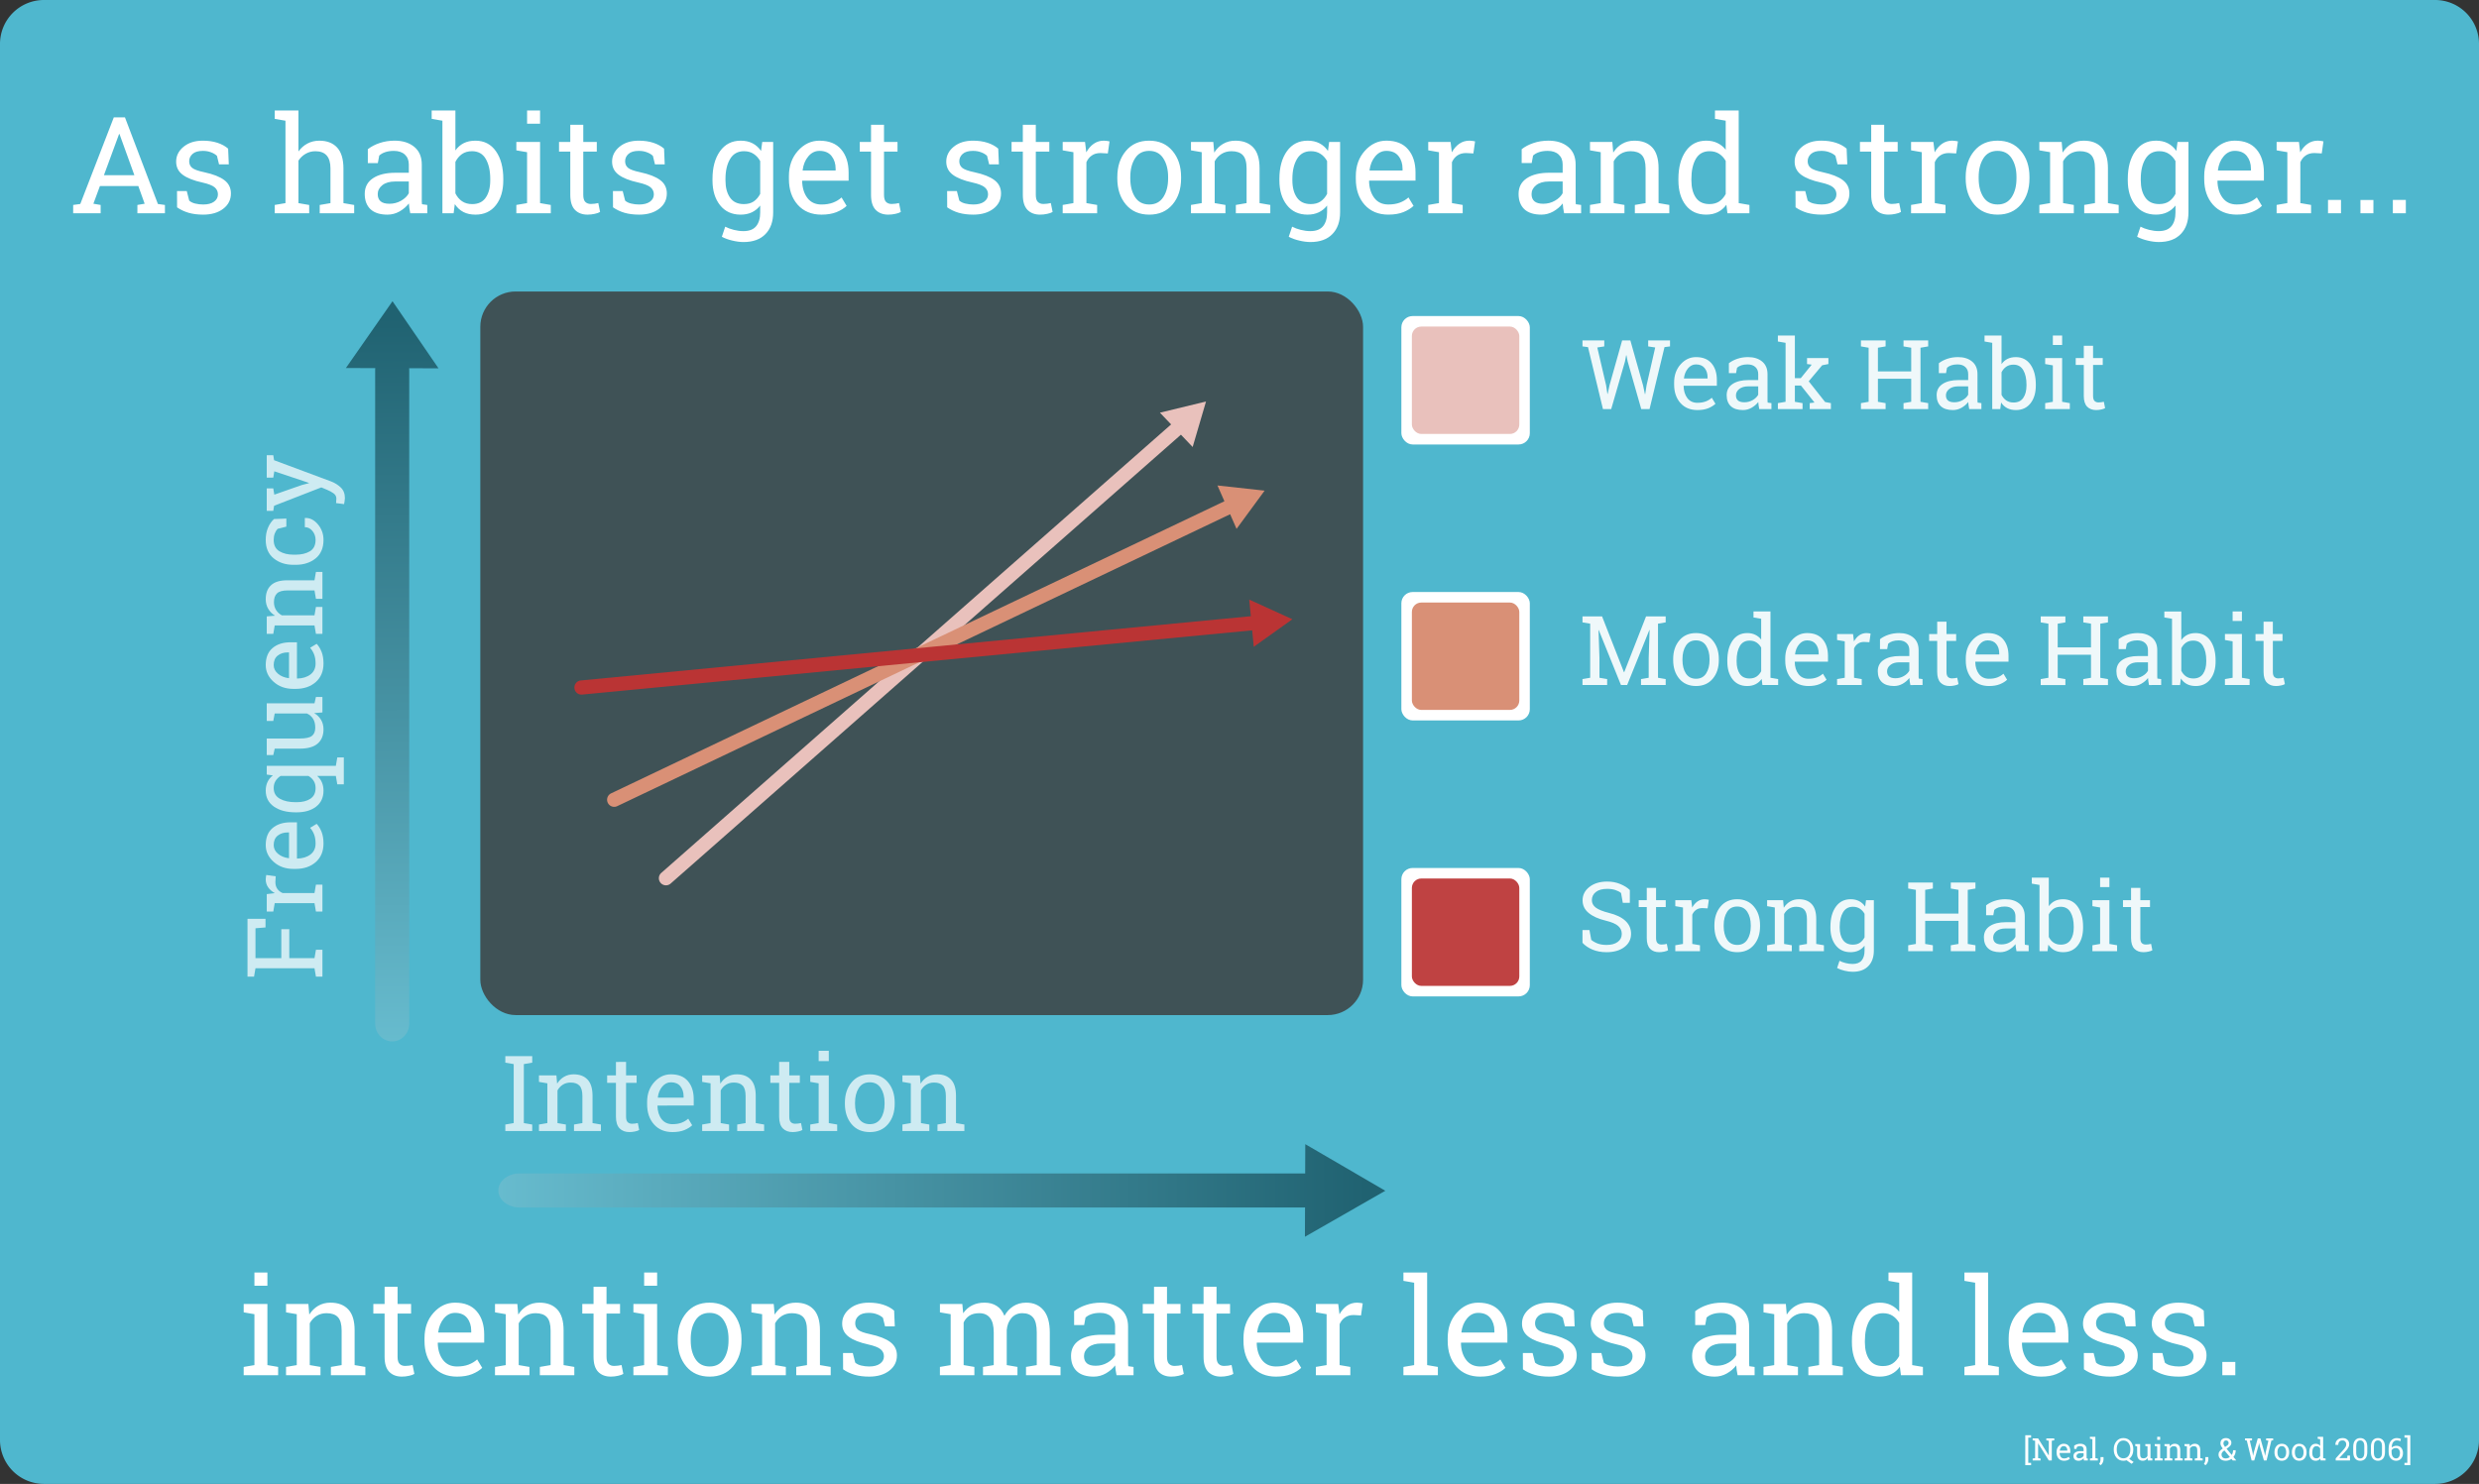 <svg xmlns="http://www.w3.org/2000/svg" xmlns:xlink="http://www.w3.org/1999/xlink" width="890.726" height="533.333" viewBox="0 0 235.671 141.111"><rect x="0" y="0" width="235.671" height="141.111" fill="#333333" stroke="none"/><defs><linearGradient gradientTransform="matrix(0 -1 -1 0 -1.756 153.421)" xlink:href="#a" id="b" x1="-2086.758" y1="369.716" x2="-2085.423" y2="-302.094" gradientUnits="userSpaceOnUse"/><linearGradient id="a"><stop offset="0" stop-color="#6dc3d6"/><stop offset="1" stop-color="#206271"/></linearGradient><linearGradient gradientTransform="matrix(-1 0 0 .835 -2479.24 1869.139)" xlink:href="#a" id="c" x1="-2086.758" y1="369.716" x2="-2085.423" y2="-302.094" gradientUnits="userSpaceOnUse"/></defs><path style="isolation:auto;mix-blend-mode:normal;solid-color:#000;solid-opacity:1" d="M4.185 0h227.301a4.176 4.176 0 014.185 4.185v132.741a4.176 4.176 0 01-4.185 4.185H4.185A4.176 4.176 0 010 136.926V4.185A4.176 4.176 0 014.185 0z" color="#000" overflow="visible" fill="#4fb7ce"/><g transform="translate(57.784 -170.775) scale(.122)"><rect rx="27.507" style="isolation:auto;mix-blend-mode:normal;solid-color:#000;solid-opacity:1" width="687.88" height="564.017" x="-99.362" y="1626.993" ry="27.507" color="#000" overflow="visible" fill="#3f5256"/><g color="#000"><path d="M466.137 1712.745l-35.915 8.718 8.724 9.147L41.66 2080.183a5.516 5.516 0 00-.498 7.803 5.518 5.518 0 007.804.5l397.62-349.866 9.144 9.586z" style="isolation:auto;mix-blend-mode:normal;solid-color:#000;solid-opacity:1" overflow="visible" fill="#e9c1bc"/><path d="M475.06 1778.196l5.406 12.295L2.585 2018.17a5.518 5.518 0 00-2.613 7.37 5.515 5.515 0 007.369 2.613L484.92 1800.62l5.014 11.407 21.864-29.797z" style="isolation:auto;mix-blend-mode:normal;solid-color:#000;solid-opacity:1" overflow="visible" fill="#d99076"/><path d="M-21.04 1930.183a5.517 5.517 0 00-4.975 6.033 5.515 5.515 0 006.03 4.975l522.09-50.07 1.24 12.825 30.08-21.47-33.634-15.316 1.252 12.95z" style="isolation:auto;mix-blend-mode:normal;solid-color:#000;solid-opacity:1" overflow="visible" fill="#ba3434"/></g><g transform="translate(-196.855 558.998) scale(1.095)" color="#000"><rect rx="8.019" ry="8.019" y="1385.713" x="744.482" height="91.419" width="91.419" style="isolation:auto;mix-blend-mode:normal;solid-color:#000;solid-opacity:1" overflow="visible" fill="#fff"/><rect rx="6.706" ry="6.706" y="1393.198" x="751.968" height="76.447" width="76.447" style="isolation:auto;mix-blend-mode:normal;solid-color:#000;solid-opacity:1" overflow="visible" fill="#bf4242"/></g><g style="line-height:.01%;-inkscape-font-specification:Symbol"><path d="M796.39 2103.507h-5.476l-1.36-7.645q-1.654-1.396-4.41-2.315-2.757-.919-6.395-.919-5.77 0-8.857 2.463-3.087 2.425-3.087 6.358 0 3.491 3.123 5.843 3.161 2.316 10.18 4.08 8.454 2.094 12.827 6.174 4.41 4.08 4.41 10.107 0 6.468-5.292 10.4-5.255 3.933-13.782 3.933-6.174 0-10.989-2.022-4.777-2.02-7.791-5.292v-9.96h5.44l1.396 7.682q2.095 1.727 4.998 2.83 2.903 1.102 6.946 1.102 5.476 0 8.637-2.315 3.197-2.316 3.197-6.285 0-3.675-2.756-6.137-2.757-2.5-9.74-4.19-8.489-2.021-13.267-5.954-4.777-3.932-4.777-9.886 0-6.285 5.329-10.438 5.329-4.19 13.855-4.19 5.623 0 10.217 1.949 4.63 1.91 7.424 4.667zm20.434-11.651v9.593h7.534v5.365h-7.534v24.146q0 2.793 1.139 3.933 1.176 1.139 3.087 1.139.956 0 2.132-.147 1.213-.184 2.021-.367l.992 4.961q-1.029.662-3.013 1.066-1.985.44-3.97.44-4.41 0-7.019-2.645-2.61-2.683-2.61-8.38v-24.146H803.3v-5.365h6.285v-9.593zm14.994 14.26v-4.667h12.46l.698 5.77q1.69-3.05 4.152-4.778 2.5-1.727 5.697-1.727.845 0 1.727.147.92.11 1.397.257l-.956 6.725-4.116-.22q-2.866 0-4.814 1.36-1.948 1.323-3.014 3.748v22.823l5.99 1.03v4.63h-19.22v-4.63l5.99-1.03v-28.409zm30.468 14.848q0-8.82 4.777-14.517 4.778-5.733 12.974-5.733 8.232 0 13.01 5.696 4.814 5.697 4.814 14.554v.808q0 8.894-4.777 14.554-4.778 5.66-12.974 5.66-8.269 0-13.047-5.66-4.777-5.696-4.777-14.554zm7.24.808q0 6.322 2.646 10.438 2.683 4.116 7.938 4.116 5.145 0 7.828-4.116 2.683-4.116 2.683-10.438v-.808q0-6.248-2.683-10.4-2.683-4.154-7.901-4.154-5.22 0-7.865 4.153-2.646 4.153-2.646 10.4zm33.848 14.811l5.99-1.029v-28.409l-5.99-1.029v-4.667h12.459l.514 5.917q1.985-3.161 4.962-4.888 3.014-1.764 6.836-1.764 6.431 0 9.96 3.785 3.528 3.749 3.528 11.614v19.441l5.99 1.03v4.63h-19.221v-4.63l5.99-1.03v-19.294q0-5.256-2.094-7.461-2.058-2.205-6.322-2.205-3.124 0-5.55 1.507-2.388 1.507-3.821 4.116v23.337l5.99 1.03v4.63h-19.221zm49.321-14.517q0-9.592 4.19-15.472 4.19-5.88 11.576-5.88 3.749 0 6.579 1.47 2.83 1.47 4.74 4.263l.662-4.998h6.101v39.25q0 7.718-4.3 12.129-4.3 4.447-12.238 4.447-2.867 0-6.211-.809-3.345-.772-5.88-2.132l1.874-5.623q2.021 1.066 4.778 1.764 2.756.699 5.365.699 4.852 0 7.093-2.72 2.28-2.72 2.28-7.754v-3.786q-1.949 2.5-4.668 3.786-2.72 1.286-6.248 1.286-7.314 0-11.503-5.292-4.19-5.293-4.19-13.856zm7.24.772q0 5.99 2.536 9.63 2.536 3.638 7.718 3.638 3.27 0 5.476-1.47 2.205-1.507 3.638-4.227v-18.302q-1.396-2.536-3.638-4.006-2.242-1.507-5.403-1.507-5.182 0-7.754 4.337-2.573 4.336-2.573 11.135zm53.363-30.467v-4.667h19.222v4.667l-5.99 1.029v18.486h25.946V2093.4l-5.99-1.029v-4.667h19.22v4.667l-5.99 1.029v42.154l5.99 1.03v4.63h-19.22v-4.63l5.99-1.03v-17.971h-25.947v17.971l5.99 1.03v4.63h-19.22v-4.63l5.99-1.03V2093.4zm84.382 48.843q-.33-1.617-.514-2.903-.184-1.287-.257-2.573-2.095 2.683-5.256 4.484-3.124 1.764-6.689 1.764-6.21 0-9.445-3.014-3.234-3.05-3.234-8.563 0-5.66 4.557-8.71 4.594-3.087 12.57-3.087h7.46v-4.631q0-3.491-2.205-5.513-2.205-2.058-6.138-2.058-2.72 0-4.814.698-2.058.699-3.345 1.912l-.771 4.19h-5.587v-7.719q2.72-2.168 6.579-3.454 3.859-1.323 8.38-1.323 6.762 0 10.951 3.454 4.19 3.455 4.19 9.887v20.654q.037.735.11 1.47l2.94.404v4.631zm-11.65-5.292q3.602 0 6.579-1.728 2.977-1.727 4.263-4.152v-6.542h-7.718q-4.447 0-7.056 2.058-2.573 2.058-2.573 4.998 0 2.61 1.617 4.006 1.617 1.36 4.888 1.36zm63.544-13.084q0 8.6-4.153 13.892-4.116 5.256-11.356 5.256-3.896 0-6.763-1.47-2.866-1.507-4.777-4.41l-.662 5.108h-6.248v-51.636l-5.99-1.03v-4.667h13.23v22.272q1.875-2.646 4.631-4.043 2.793-1.396 6.505-1.396 7.35 0 11.467 5.88 4.116 5.88 4.116 15.472zm-7.277-.772q0-6.872-2.5-11.172-2.498-4.3-7.643-4.3-3.345 0-5.66 1.617-2.279 1.617-3.639 4.337v17.567q1.36 2.756 3.676 4.373 2.352 1.618 5.696 1.618 5.109 0 7.57-3.639 2.5-3.638 2.5-9.629zm14.553 14.517l5.991-1.029v-28.409l-5.99-1.029v-4.667h13.23v34.105l5.99 1.03v4.63h-19.22zm13.231-45.315h-7.24v-7.387h7.24zm24.109.588v9.593h7.535v5.365h-7.535v24.146q0 2.793 1.14 3.933 1.176 1.139 3.087 1.139.955 0 2.132-.147 1.212-.184 2.02-.367l.993 4.961q-1.029.662-3.013 1.066-1.985.44-3.97.44-4.41 0-7.02-2.645-2.609-2.683-2.609-8.38v-24.146h-6.284v-5.365h6.284v-9.593z" style="line-height:1.25;-inkscape-font-specification:'Roboto Slab'" aria-label="Strong Habit" font-weight="400" font-family="Roboto Slab" letter-spacing="0" word-spacing="0" fill="#eff8fa" font-size="30.22"/></g><g transform="translate(-196.855 343.891) scale(1.095)" color="#000"><rect rx="8.019" ry="8.019" y="1385.713" x="744.482" height="91.419" width="91.419" style="isolation:auto;mix-blend-mode:normal;solid-color:#000;solid-opacity:1" overflow="visible" fill="#fff"/><rect rx="6.706" ry="6.706" y="1393.198" x="751.968" height="76.447" width="76.447" style="isolation:auto;mix-blend-mode:normal;solid-color:#000;solid-opacity:1" overflow="visible" fill="#d99076"/></g><g style="line-height:.01%;-inkscape-font-specification:Symbol"><path d="M811.789 1890.9l-.184-.038-17.31 42.89h-4.815l-17.31-42.853-.183.037.735 21.647v15.509l5.99 1.029v4.63h-19.221v-4.63l5.99-1.03v-42.153l-5.99-1.03v-4.667h15.252l17.053 43.477h.22l17.016-43.477h15.29v4.668l-5.991 1.029v42.154l5.99 1.029v4.63H805.1v-4.63l5.99-1.03v-15.508zm18.376 22.601q0-8.82 4.777-14.517 4.778-5.733 12.974-5.733 8.232 0 13.01 5.697 4.814 5.696 4.814 14.553v.809q0 8.894-4.777 14.554-4.778 5.66-12.974 5.66-8.269 0-13.047-5.66-4.777-5.697-4.777-14.554zm7.24.809q0 6.321 2.646 10.437 2.683 4.117 7.938 4.117 5.145 0 7.828-4.117 2.683-4.116 2.683-10.437v-.809q0-6.247-2.683-10.4-2.683-4.153-7.901-4.153-5.22 0-7.865 4.153-2.646 4.153-2.646 10.4zm61.705 14.7q-1.947 2.72-4.777 4.117-2.793 1.396-6.505 1.396-7.277 0-11.393-5.255-4.08-5.292-4.08-13.892v-.772q0-9.592 4.08-15.473 4.116-5.88 11.467-5.88 3.528 0 6.21 1.323 2.72 1.287 4.631 3.749v-16.208l-5.99-1.029v-4.667h13.23v51.673l5.99 1.029v4.63H899.7zm-19.514-13.634q0 5.99 2.462 9.629 2.462 3.638 7.608 3.638 3.234 0 5.439-1.47t3.638-4.153v-18.45q-1.396-2.498-3.638-3.968-2.242-1.47-5.366-1.47-5.182 0-7.681 4.3-2.462 4.3-2.462 11.172zm56.009 19.147q-8.306 0-13.23-5.512-4.888-5.55-4.888-14.37v-1.617q0-8.49 5.035-14.113 5.071-5.66 11.98-5.66 8.013 0 12.129 4.851 4.153 4.852 4.153 12.937v4.52h-25.8l-.11.184q.11 5.734 2.903 9.445 2.793 3.676 7.828 3.676 3.675 0 6.432-1.03 2.793-1.065 4.814-2.903l2.83 4.704q-2.131 2.059-5.66 3.492-3.491 1.396-8.416 1.396zm-1.102-35.575q-3.639 0-6.211 3.087-2.573 3.05-3.16 7.681l.073.184h18.339v-.956q0-4.263-2.279-7.13-2.279-2.866-6.762-2.866zm23.374-.294v-4.668h12.459l.698 5.77q1.69-3.05 4.153-4.777 2.499-1.728 5.696-1.728.846 0 1.728.147.919.11 1.396.257l-.955 6.726-4.116-.22q-2.867 0-4.815 1.36-1.948 1.322-3.014 3.748v22.823l5.991 1.029v4.63h-19.221v-4.63l5.99-1.03v-28.408zm57.112 35.098q-.33-1.617-.514-2.904-.184-1.286-.258-2.572-2.095 2.682-5.255 4.483-3.124 1.764-6.69 1.764-6.21 0-9.444-3.013-3.234-3.05-3.234-8.563 0-5.66 4.557-8.71 4.594-3.088 12.569-3.088h7.46v-4.63q0-3.492-2.205-5.513-2.205-2.058-6.137-2.058-2.72 0-4.815.698-2.058.698-3.344 1.911l-.772 4.19h-5.586v-7.718q2.72-2.168 6.578-3.455 3.86-1.323 8.38-1.323 6.762 0 10.952 3.455t4.19 9.886v20.655q.036.735.11 1.47l2.94.404v4.63zm-11.65-5.293q3.601 0 6.578-1.727 2.977-1.727 4.264-4.153v-6.542h-7.718q-4.447 0-7.057 2.058-2.572 2.058-2.572 4.999 0 2.609 1.617 4.006 1.617 1.36 4.888 1.36zm39.801-44.065v9.592h7.535v5.366h-7.534v24.146q0 2.793 1.14 3.932 1.175 1.14 3.086 1.14.956 0 2.132-.147 1.213-.184 2.021-.368l.993 4.962q-1.03.661-3.014 1.065-1.985.441-3.97.441-4.41 0-7.019-2.646-2.61-2.683-2.61-8.38v-24.145h-6.284v-5.366h6.285v-9.592zm33.15 50.129q-8.305 0-13.23-5.512-4.888-5.55-4.888-14.37v-1.617q0-8.49 5.035-14.113 5.072-5.66 11.981-5.66 8.012 0 12.128 4.851 4.153 4.852 4.153 12.937v4.52h-25.8l-.11.184q.11 5.734 2.904 9.445 2.793 3.676 7.828 3.676 3.675 0 6.431-1.03 2.794-1.065 4.815-2.903l2.83 4.704q-2.132 2.059-5.66 3.492-3.491 1.396-8.416 1.396zm-1.102-35.575q-3.638 0-6.21 3.087-2.573 3.05-3.161 7.681l.073.184h18.34v-.956q0-4.263-2.28-7.13-2.278-2.866-6.762-2.866zm41.382-14.039v-4.668h19.222v4.668l-5.99 1.029v18.486h25.946v-18.486l-5.99-1.03v-4.667h19.22v4.668l-5.99 1.029v42.154l5.99 1.029v4.63h-19.22v-4.63l5.99-1.03v-17.97h-25.947v17.97l5.991 1.03v4.63h-19.221v-4.63l5.99-1.03v-42.153zm84.383 48.843q-.331-1.617-.515-2.904-.183-1.286-.257-2.572-2.095 2.682-5.255 4.483-3.124 1.764-6.69 1.764-6.21 0-9.444-3.013-3.235-3.05-3.235-8.563 0-5.66 4.558-8.71 4.594-3.088 12.569-3.088h7.46v-4.63q0-3.492-2.205-5.513-2.205-2.058-6.137-2.058-2.72 0-4.815.698-2.058.698-3.344 1.911l-.772 4.19h-5.586v-7.718q2.72-2.168 6.578-3.455 3.86-1.323 8.38-1.323 6.762 0 10.952 3.455t4.19 9.886v20.655q.036.735.11 1.47l2.94.404v4.63zm-11.65-5.293q3.601 0 6.578-1.727 2.977-1.727 4.263-4.153v-6.542h-7.718q-4.447 0-7.056 2.058-2.573 2.058-2.573 4.999 0 2.609 1.618 4.006 1.617 1.36 4.888 1.36zm63.543-13.083q0 8.6-4.153 13.892-4.116 5.255-11.356 5.255-3.896 0-6.762-1.47-2.867-1.507-4.778-4.41l-.662 5.109h-6.247v-51.637l-5.99-1.029v-4.667h13.23v22.271q1.874-2.646 4.63-4.042 2.794-1.397 6.506-1.397 7.35 0 11.466 5.88t4.116 15.473zm-7.277-.772q0-6.873-2.499-11.173t-7.644-4.3q-3.344 0-5.66 1.618-2.278 1.617-3.638 4.336v17.568q1.36 2.756 3.675 4.373 2.352 1.617 5.696 1.617 5.109 0 7.571-3.638 2.5-3.639 2.5-9.63zm14.554 14.516l5.99-1.028v-28.41l-5.99-1.028v-4.668h13.23v34.106l5.991 1.029v4.63h-19.22zm13.23-45.314h-7.24v-7.387h7.24zm24.11.588v9.592h7.534v5.366h-7.534v24.146q0 2.793 1.14 3.932 1.175 1.14 3.086 1.14.956 0 2.132-.147 1.213-.184 2.021-.368l.993 4.962q-1.03.661-3.014 1.065-1.985.441-3.97.441-4.41 0-7.019-2.646-2.61-2.683-2.61-8.38v-24.145h-6.284v-5.366h6.285v-9.592z" style="line-height:1.25;-inkscape-font-specification:'Roboto Slab'" aria-label="Moderate Habit" font-weight="400" font-family="Roboto Slab" letter-spacing="0" word-spacing="0" fill="#eff8fa" font-size="68.75"/></g><g transform="translate(-196.855 128.785) scale(1.095)" color="#000"><rect rx="8.019" ry="8.019" y="1385.713" x="744.482" height="91.419" width="91.419" style="isolation:auto;mix-blend-mode:normal;solid-color:#000;solid-opacity:1" overflow="visible" fill="#fff"/><rect rx="6.706" ry="6.706" y="1393.198" x="751.968" height="76.447" width="76.447" style="isolation:auto;mix-blend-mode:normal;solid-color:#000;solid-opacity:1" overflow="visible" fill="#e9c1bc"/></g><g style="line-height:.01%;-inkscape-font-specification:Symbol"><path d="M776.47 1669.802l-5.439.845 6.873 29.475.992 6.689.22.037 1.434-6.726 9.85-34.988h6.394l9.886 34.988 1.47 6.873h.22l1.067-6.873 6.725-29.475-5.476-.845v-4.668h17.016v4.668l-4.3.551-11.65 48.292h-6.468l-10.585-37.12-.955-4.814h-.22l-.92 4.815-10.731 37.119h-6.432l-11.65-48.292-4.3-.551v-4.668h16.98zm72.548 49.615q-8.306 0-13.23-5.513-4.888-5.55-4.888-14.37v-1.617q0-8.49 5.035-14.113 5.071-5.66 11.98-5.66 8.013 0 12.129 4.852 4.153 4.85 4.153 12.936v4.52h-25.8l-.11.185q.11 5.733 2.903 9.445 2.793 3.675 7.828 3.675 3.675 0 6.432-1.03 2.793-1.065 4.814-2.903l2.83 4.705q-2.131 2.058-5.66 3.491-3.491 1.397-8.416 1.397zm-1.102-35.576q-3.639 0-6.211 3.087-2.573 3.05-3.161 7.681l.073.184h18.34v-.956q0-4.263-2.279-7.13-2.279-2.866-6.762-2.866zm49.32 34.804q-.33-1.617-.514-2.904-.184-1.286-.257-2.572-2.095 2.683-5.256 4.484-3.124 1.764-6.689 1.764-6.21 0-9.445-3.014-3.234-3.05-3.234-8.563 0-5.66 4.557-8.71 4.594-3.087 12.57-3.087h7.46v-4.631q0-3.492-2.205-5.513-2.205-2.058-6.138-2.058-2.72 0-4.814.698-2.058.699-3.345 1.911l-.771 4.19h-5.587v-7.718q2.72-2.168 6.579-3.454 3.859-1.324 8.38-1.324 6.762 0 10.951 3.455 4.19 3.455 4.19 9.886v20.655q.037.735.11 1.47l2.94.404v4.63zm-11.65-5.292q3.602 0 6.579-1.728 2.977-1.727 4.263-4.153v-6.541h-7.718q-4.447 0-7.056 2.058-2.573 2.058-2.573 4.998 0 2.61 1.617 4.006 1.617 1.36 4.888 1.36zm26.167-47.373v-4.668h13.231v33.224h4.63l8.49-10.511-3.638-.478v-4.668h16.649v4.668l-4.852.956-10.474 12.495 12.753 16.134 4.52.882v4.63h-16.501v-4.63l3.712-.478-10.548-13.23h-4.741v12.68l5.99 1.028v4.63h-19.22v-4.63l5.99-1.029v-45.976zm64.72 3.822v-4.668h19.221v4.668l-5.99 1.029v18.486h25.947v-18.486l-5.991-1.03v-4.667h19.221v4.668l-5.99 1.029v42.154l5.99 1.03v4.63h-19.221v-4.63l5.99-1.03v-17.971h-25.946v17.971l5.99 1.03v4.63h-19.22v-4.63l5.99-1.03v-42.154zm84.382 48.843q-.33-1.617-.514-2.904-.184-1.286-.258-2.572-2.094 2.683-5.255 4.484-3.124 1.764-6.689 1.764-6.21 0-9.445-3.014-3.234-3.05-3.234-8.563 0-5.66 4.557-8.71 4.594-3.087 12.57-3.087h7.46v-4.631q0-3.492-2.205-5.513-2.206-2.058-6.138-2.058-2.72 0-4.814.698-2.059.699-3.345 1.911l-.772 4.19h-5.586v-7.718q2.72-2.168 6.579-3.454 3.859-1.324 8.379-1.324 6.762 0 10.952 3.455t4.19 9.886v20.655q.037.735.11 1.47l2.94.404v4.63zm-11.65-5.292q3.602 0 6.578-1.728 2.977-1.727 4.264-4.153v-6.541h-7.718q-4.447 0-7.057 2.058-2.572 2.058-2.572 4.998 0 2.61 1.617 4.006 1.617 1.36 4.888 1.36zm63.544-13.084q0 8.6-4.153 13.892-4.116 5.256-11.357 5.256-3.895 0-6.762-1.47-2.867-1.507-4.778-4.41l-.661 5.108h-6.248v-51.636l-5.99-1.03v-4.667h13.23v22.272q1.874-2.646 4.63-4.043 2.794-1.397 6.506-1.397 7.35 0 11.466 5.88 4.117 5.881 4.117 15.473zm-7.277-.772q0-6.872-2.5-11.172-2.498-4.3-7.644-4.3-3.344 0-5.66 1.617-2.278 1.617-3.638 4.337v17.567q1.36 2.756 3.675 4.373 2.352 1.617 5.697 1.617 5.108 0 7.57-3.638 2.5-3.638 2.5-9.629zm14.553 14.517l5.991-1.029v-28.409l-5.99-1.029v-4.668h13.23v34.106l5.99 1.03v4.63h-19.22zm13.231-45.315h-7.24v-7.387h7.24zm24.109.588v9.592h7.534v5.366h-7.534v24.146q0 2.793 1.14 3.933 1.176 1.139 3.087 1.139.955 0 2.131-.147 1.213-.184 2.022-.368l.992 4.962q-1.03.661-3.014 1.066-1.984.44-3.969.44-4.41 0-7.02-2.645-2.609-2.683-2.609-8.38v-24.146h-6.284v-5.366h6.284v-9.592z" style="line-height:1.25;-inkscape-font-specification:'Roboto Slab'" aria-label="Weak Habit" font-weight="400" font-family="Roboto Slab" letter-spacing="0" word-spacing="0" fill="#eff8fa" font-size="68.75"/></g><g style="line-height:.01%;-inkscape-font-specification:Symbol"><path d="M-79.874 2228.09v-5.092h20.968v5.091l-6.535 1.123v45.986l6.535 1.123v5.052h-20.968v-5.052l6.535-1.123v-45.986zm26.22 48.231l6.535-1.123v-30.991l-6.535-1.123v-5.092h13.592l.561 6.455q2.165-3.448 5.413-5.332 3.287-1.925 7.457-1.925 7.016 0 10.865 4.13 3.849 4.09 3.849 12.67v21.208l6.535 1.123v5.052h-20.969v-5.052l6.536-1.123v-21.048q0-5.734-2.286-8.14-2.245-2.405-6.896-2.405-3.408 0-6.054 1.644-2.606 1.644-4.17 4.49v25.46l6.536 1.122v5.052h-20.969zm67.877-48.793v10.464h8.22v5.854h-8.22v26.34q0 3.048 1.243 4.29 1.283 1.244 3.368 1.244 1.042 0 2.325-.16 1.323-.201 2.206-.402l1.082 5.413q-1.123.722-3.288 1.163-2.165.48-4.33.48-4.81 0-7.657-2.886-2.847-2.927-2.847-9.141v-26.341H-.53v-5.854h6.856v-10.464zm36.164 54.687q-9.06 0-14.433-6.014-5.333-6.054-5.333-15.677v-1.764q0-9.261 5.493-15.395 5.533-6.175 13.07-6.175 8.74 0 13.23 5.293 4.531 5.292 4.531 14.112v4.932H38.8l-.12.2q.12 6.255 3.167 10.304 3.047 4.01 8.54 4.01 4.01 0 7.016-1.123 3.047-1.163 5.252-3.168l3.088 5.132q-2.326 2.246-6.175 3.81-3.809 1.523-9.18 1.523zm-1.203-38.81q-3.969 0-6.775 3.368-2.807 3.327-3.448 8.379l.08.2h20.006v-1.042q0-4.65-2.486-7.778-2.485-3.127-7.377-3.127zm24.336 32.916l6.536-1.123v-30.991l-6.535-1.123v-5.092h13.591l.561 6.455q2.165-3.448 5.413-5.332 3.287-1.925 7.457-1.925 7.016 0 10.865 4.13 3.85 4.09 3.85 12.67v21.208l6.534 1.123v5.052h-20.968v-5.052l6.535-1.123v-21.048q0-5.734-2.285-8.14-2.246-2.405-6.896-2.405-3.408 0-6.054 1.644-2.606 1.644-4.17 4.49v25.46l6.535 1.122v5.052H73.521zm67.878-48.793v10.464h8.219v5.854h-8.22v26.34q0 3.048 1.244 4.29 1.283 1.244 3.367 1.244 1.043 0 2.326-.16 1.323-.201 2.205-.402l1.082 5.413q-1.122.722-3.287 1.163-2.165.48-4.33.48-4.811 0-7.658-2.886-2.847-2.927-2.847-9.141v-26.341h-6.855v-5.854h6.855v-10.464zm16.358 48.793l6.535-1.123v-30.991l-6.535-1.123v-5.092h14.433v37.206l6.535 1.123v5.052h-20.968zm14.433-49.434h-7.898v-8.059h7.898zm12.549 32.395q0-9.623 5.212-15.837 5.212-6.255 14.153-6.255 8.98 0 14.193 6.215 5.252 6.214 5.252 15.877v.882q0 9.702-5.212 15.876-5.212 6.175-14.153 6.175-9.02 0-14.233-6.175-5.212-6.214-5.212-15.876zm7.898.882q0 6.896 2.887 11.386 2.927 4.49 8.66 4.49 5.613 0 8.54-4.49 2.927-4.49 2.927-11.386v-.882q0-6.816-2.927-11.347-2.927-4.53-8.62-4.53t-8.58 4.53q-2.887 4.53-2.887 11.347zm36.926 16.157l6.535-1.123v-30.991l-6.535-1.123v-5.092h13.591l.562 6.455q2.165-3.448 5.412-5.332 3.288-1.925 7.457-1.925 7.017 0 10.865 4.13 3.85 4.09 3.85 12.67v21.208l6.534 1.123v5.052h-20.968v-5.052l6.535-1.123v-21.048q0-5.734-2.285-8.14-2.245-2.405-6.896-2.405-3.408 0-6.054 1.644-2.606 1.644-4.17 4.49v25.46l6.535 1.122v5.052h-20.968z" style="line-height:1.25;-inkscape-font-specification:'Roboto Slab'" aria-label="Intention" font-weight="400" font-family="Roboto Slab" letter-spacing="0" word-spacing="0" fill="#ceebf2" font-size="63.784"/></g><path d="M256.285 2206.21l-.08 20.894a19.4 19.4 0 00-1.435-.057h-557.5c-8.424 0-15.204 5.407-15.204 12.123 0 6.715 6.78 12.12 15.204 12.12h557.5c.453 0 .9-.023 1.343-.054l-.08 20.89 57.211-32.738-56.959-33.178z" style="isolation:auto;mix-blend-mode:normal;solid-color:#000;solid-opacity:1" color="#000" overflow="visible" fill="url(#b)" transform="translate(262.848 -124.177) scale(1.095)"/><g style="line-height:.01%;-inkscape-font-specification:Symbol"><path d="M-227.448 2161.069l-1.122-6.536h-45.987l-1.122 6.536h-5.092v-45.105h14.032v6.736l-7.818.641v23.294h20.127v-22.572h6.214v22.572h19.646l1.122-6.535h5.052v20.969zm-33.237-50.758h-5.091v-13.591l6.294-.762q-3.327-1.844-5.212-4.53-1.884-2.727-1.884-6.215 0-.922.16-1.884.12-1.003.28-1.524l7.338 1.042-.24 4.49q0 3.128 1.483 5.253 1.443 2.125 4.09 3.288h24.897l1.122-6.536h5.052v20.969h-5.052l-1.122-6.535h-30.992zm39.131-53.003q0 9.061-6.014 14.434-6.054 5.332-15.676 5.332h-1.764q-9.262 0-15.396-5.493-6.174-5.532-6.174-13.07 0-8.74 5.292-13.23 5.292-4.531 14.113-4.531h4.931v28.145l.2.12q6.255-.12 10.304-3.167 4.01-3.047 4.01-8.54 0-4.009-1.123-7.016-1.163-3.047-3.167-5.252l5.132-3.087q2.245 2.325 3.808 6.174 1.524 3.809 1.524 9.181zm-38.81 1.203q0 3.97 3.368 6.776 3.328 2.806 8.38 3.448l.2-.08v-20.007h-1.043q-4.65 0-7.778 2.486-3.127 2.486-3.127 7.377zm17.08-25.539q-10.465 0-16.88-4.45-6.414-4.49-6.414-12.51 0-3.808 1.443-6.775 1.403-2.967 4.13-5.052l-4.771-.641v-6.816h53.844l1.123-6.535h5.092v20.969h-5.092l-1.123-6.536h-14.553q2.445 2.085 3.688 4.972 1.243 2.847 1.243 6.495 0 7.938-5.733 12.429-5.774 4.45-15.155 4.45zm.842-7.898q6.575 0 10.664-2.686 4.05-2.687 4.05-8.3 0-3.287-1.444-5.573-1.443-2.325-4.09-3.889h-21.77q-2.445 1.564-3.888 3.89-1.444 2.325-1.444 5.492 0 5.653 4.811 8.38 4.771 2.686 12.269 2.686zm13.632-69.441q3.487 2.045 5.372 5.292 1.884 3.208 1.884 7.417 0 7.057-4.53 11.026-4.531 3.97-14.113 3.97h-19.365l-1.123 4.97h-5.091v-12.869h25.659q6.936 0 9.542-2.044 2.606-2.045 2.606-6.375 0-4.21-1.684-6.936-1.724-2.766-4.851-4.17h-25.058l-1.123 5.814h-5.091v-13.712h37.206l1.122-4.971h5.052v12.068zm7.256-38.649q0 9.06-6.014 14.433-6.054 5.332-15.676 5.332h-1.764q-9.262 0-15.396-5.492-6.174-5.533-6.174-13.07 0-8.74 5.292-13.231 5.292-4.53 14.113-4.53h4.931v28.144l.2.12q6.255-.12 10.304-3.167 4.01-3.047 4.01-8.54 0-4.009-1.123-7.016-1.163-3.047-3.167-5.252l5.132-3.087q2.245 2.325 3.808 6.174 1.524 3.81 1.524 9.182zm-38.81 1.202q0 3.97 3.368 6.776 3.328 2.807 8.38 3.448l.2-.08v-20.006h-1.043q-4.65 0-7.778 2.485-3.127 2.486-3.127 7.377zm32.916-24.336l-1.122-6.535h-30.992l-1.123 6.535h-5.091v-13.591l6.455-.562q-3.448-2.165-5.333-5.412-1.924-3.288-1.924-7.458 0-7.016 4.13-10.865 4.089-3.849 12.669-3.849h21.209l1.122-6.535h5.052v20.969h-5.052l-1.122-6.535h-21.049q-5.733 0-8.139 2.285-2.405 2.245-2.405 6.896 0 3.408 1.643 6.054 1.644 2.606 4.49 4.17h25.46l1.122-6.536h5.052v20.969zm-.28-73.25q0-3.929-2.406-6.896-2.446-3.006-5.974-3.006v-7.097l.24-.08q5.614-.2 9.984 5.012 4.33 5.172 4.33 12.068 0 9.461-6.174 14.473-6.175 4.972-15.516 4.972h-1.684q-9.262 0-15.436-5.012-6.214-5.012-6.214-14.433 0-5.213 1.724-9.342 1.724-4.17 4.73-6.896l9.623-.36v6.294l-6.816 1.724q-1.363 1.403-2.205 3.608-.842 2.205-.842 4.972 0 6.214 4.49 8.9 4.45 2.646 10.946 2.646h1.684q6.655 0 11.105-2.646 4.41-2.646 4.41-8.9zm-32.957-65.992l.602 3.889 44.342 16.518q4.37 1.644 7.618 4.73 3.248 3.088 3.248 8.3 0 .922-.241 2.406-.2 1.483-.4 2.285l-6.215-.802q-.04.24.08-1.403.12-1.684.12-2.125 0-2.526-2.205-4.09-2.165-1.563-5.012-2.726l-4.49-1.884-36.805 14.313-.642 3.97h-5.091v-17.521h5.091l.802 4.89 21.41-7.496 5.533-1.444v-.24l-26.943-9.021-.802 4.931h-5.091v-17.48z" style="line-height:1.25;-inkscape-font-specification:'Roboto Slab'" aria-label="Frequency" font-weight="400" font-family="Roboto Slab" letter-spacing="0" word-spacing="0" fill="#ceebf2" font-size="75"/></g><path d="M-426.45 1653.732l20.893.067c-.035.395-.057.794-.057 1.198v465.388c0 7.032 5.407 12.691 12.123 12.691 6.715 0 12.12-5.66 12.12-12.691v-465.388c0-.378-.023-.751-.054-1.121l20.89.067-32.738-47.759-33.178 47.548z" style="isolation:auto;mix-blend-mode:normal;solid-color:#000;solid-opacity:1" color="#000" overflow="visible" fill="url(#c)" transform="translate(262.848 -124.177) scale(1.095)"/></g><g style="line-height:.01%;-inkscape-font-specification:Symbol"><path d="M6.956 19.49l.677-.093 3.188-8.237h1.058l3.132 8.237.67.094v.789h-2.618v-.79l.69-.118-.602-1.679H9.499l-.62 1.679.689.119v.789H6.956zm2.925-2.83h2.894l-1.415-3.915h-.038zm11.87-1.028h-.927l-.2-.814q-.226-.213-.57-.338-.339-.132-.77-.132-.658 0-.978.288-.32.288-.32.695 0 .401.283.633.281.232 1.146.414 1.284.275 1.91.751.627.47.627 1.266 0 .902-.733 1.459-.727.557-1.904.557-.77 0-1.385-.175-.614-.182-1.096-.52l-.006-1.547h.927l.232.908q.213.194.576.282.37.088.752.088.657 0 1.027-.263.376-.27.376-.702 0-.407-.313-.67-.307-.263-1.172-.457-1.234-.27-1.86-.733-.627-.464-.627-1.253 0-.827.702-1.41.708-.582 1.835-.582.77 0 1.385.2.613.201 1.02.558zm4.366 3.858l1.021-.175V11.48l-1.02-.175v-.796h2.254v3.896q.35-.488.858-.757.508-.27 1.128-.27 1.09 0 1.691.652.601.651.601 2.004v3.282l1.021.176v.789h-3.276v-.79l1.021-.175v-3.294q0-.84-.363-1.24-.357-.402-1.071-.402-.507 0-.927.245-.414.238-.683.651v4.04l1.021.176v.789h-3.276zm12.885.79q-.056-.276-.088-.495-.031-.22-.044-.438-.357.457-.895.764-.533.3-1.14.3-1.059 0-1.61-.513-.551-.52-.551-1.46 0-.964.776-1.484.783-.526 2.143-.526h1.271v-.79q0-.595-.376-.94-.376-.35-1.046-.35-.463 0-.82.12-.351.118-.57.325l-.132.714h-.952V14.19q.463-.37 1.121-.588.658-.226 1.428-.226 1.153 0 1.867.589t.714 1.685v3.52q.006.126.019.25l.501.07v.789zm-1.986-.902q.614 0 1.121-.294.508-.295.727-.708V17.26H37.55q-.758 0-1.203.35-.438.351-.438.852 0 .445.275.683.276.232.833.232zm10.83-2.23q0 1.466-.707 2.368-.702.895-1.936.895-.664 0-1.152-.25-.489-.257-.815-.752l-.112.87h-1.065v-8.8l-1.021-.175v-.796h2.255v3.796q.32-.45.789-.689.476-.238 1.109-.238 1.252 0 1.954 1.002.701 1.003.701 2.637zm-1.24-.132q0-1.17-.426-1.904-.426-.733-1.303-.733-.57 0-.964.276-.389.276-.62.74v2.993q.231.47.626.746.4.275.97.275.872 0 1.291-.62.426-.62.426-1.641zm2.481 2.474l1.02-.175v-4.842l-1.02-.175v-.796h2.255v5.813l1.02.176v.789h-3.275zm2.255-7.723h-1.234v-1.259h1.234zm4.108.101v1.634h1.285v.915H55.45v4.115q0 .476.194.67.2.195.526.195.163 0 .363-.025.207-.032.345-.063l.17.846q-.176.112-.515.181-.338.075-.676.075-.752 0-1.196-.45-.445-.458-.445-1.429v-4.115h-1.071v-.915h1.07v-1.634zm7.743 3.764h-.927l-.2-.814q-.226-.213-.57-.338-.339-.132-.771-.132-.658 0-.977.288-.32.288-.32.695 0 .401.282.633.282.232 1.146.414 1.285.275 1.91.751.627.47.627 1.266 0 .902-.733 1.459-.726.557-1.904.557-.77 0-1.384-.175-.614-.182-1.096-.52l-.006-1.547h.927l.231.908q.213.194.577.282.37.088.751.088.658 0 1.028-.263.375-.27.375-.702 0-.407-.313-.67-.307-.263-1.171-.457-1.234-.27-1.86-.733-.627-.464-.627-1.253 0-.827.702-1.41.707-.582 1.835-.582.77 0 1.384.2.614.201 1.021.558zm4.541 1.384q0-1.634.714-2.637.714-1.002 1.973-1.002.64 0 1.122.25.482.251.808.727l.112-.852h1.04v6.69q0 1.316-.733 2.067-.733.758-2.086.758-.488 0-1.058-.138-.57-.131-1.002-.363l.32-.958q.344.181.813.3.47.12.915.12.827 0 1.209-.464.388-.464.388-1.322v-.645q-.332.426-.795.645-.464.22-1.065.22-1.247 0-1.96-.903-.715-.902-.715-2.361zm1.234.132q0 1.021.432 1.641.433.62 1.316.62.557 0 .933-.25.376-.257.62-.72v-3.12q-.238-.432-.62-.683-.382-.257-.92-.257-.884 0-1.322.74-.439.739-.439 1.897zm9.12 3.263q-1.415 0-2.255-.94Q75 18.527 75 17.024v-.276q0-1.447.858-2.405.865-.965 2.042-.965 1.366 0 2.067.827.708.827.708 2.205v.77h-4.397l-.019.032q.02.977.495 1.61.476.626 1.334.626.627 0 1.097-.176.476-.181.82-.494l.482.801q-.363.351-.964.595-.595.238-1.435.238zm-.188-6.063q-.62 0-1.058.526-.439.52-.539 1.31l.013.03h3.125v-.162q0-.727-.388-1.215-.388-.489-1.153-.489zm6.139-2.48v1.634h1.284v.915H84.04v4.115q0 .476.194.67.2.195.526.195.163 0 .364-.025.206-.032.344-.063l.17.846q-.176.112-.514.181-.339.075-.677.075-.752 0-1.196-.45-.445-.458-.445-1.429v-4.115h-1.071v-.915h1.071v-1.634zm10.924 3.764h-.927l-.2-.814q-.226-.213-.57-.338-.339-.132-.77-.132-.659 0-.978.288-.32.288-.32.695 0 .401.282.633.282.232 1.147.414 1.284.275 1.91.751.627.47.627 1.266 0 .902-.733 1.459-.727.557-1.904.557-.77 0-1.385-.175-.614-.182-1.096-.52l-.006-1.547h.927l.232.908q.213.194.576.282.37.088.752.088.657 0 1.027-.263.376-.27.376-.702 0-.407-.314-.67-.306-.263-1.17-.457-1.235-.27-1.861-.733-.627-.464-.627-1.253 0-.827.702-1.41.708-.582 1.835-.582.77 0 1.385.2.613.201 1.02.558zm3.507-3.764v1.634h1.285v.915h-1.284v4.115q0 .476.194.67.2.195.526.195.163 0 .364-.025.206-.032.344-.063l.17.846q-.176.112-.514.181-.339.075-.677.075-.752 0-1.196-.45-.445-.458-.445-1.429v-4.115h-1.071v-.915h1.07v-1.634zm2.557 2.43v-.796h2.123l.119.984q.288-.52.708-.814.426-.295.97-.295.145 0 .295.025.157.019.238.044l-.163 1.146-.701-.037q-.489 0-.82.232-.333.225-.514.638v3.89l1.02.176v.789h-3.275v-.79l1.02-.175v-4.842zm5.193 2.531q0-1.504.814-2.475.814-.977 2.21-.977 1.404 0 2.218.971.82.971.82 2.48v.138q0 1.516-.814 2.48-.814.965-2.21.965-1.41 0-2.224-.964-.815-.971-.815-2.48zm1.233.137q0 1.078.451 1.78.458.7 1.353.7.877 0 1.334-.7.458-.702.458-1.78v-.137q0-1.065-.458-1.773-.457-.708-1.346-.708-.89 0-1.34.708-.452.708-.452 1.773zm5.769 2.524l1.021-.175v-4.842l-1.02-.175v-.796h2.123l.087 1.009q.339-.539.846-.833.514-.3 1.165-.3 1.096 0 1.698.644.601.64.601 1.98v3.313l1.021.176v.789h-3.276v-.79l1.021-.175v-3.288q0-.896-.357-1.272-.35-.376-1.077-.376-.533 0-.946.257-.407.257-.652.702v3.977l1.021.176v.789h-3.276zm8.406-2.474q0-1.634.714-2.637.715-1.002 1.974-1.002.638 0 1.12.25.483.251.809.727l.113-.852h1.04v6.69q0 1.316-.733 2.067-.733.758-2.086.758-.489 0-1.059-.138-.57-.131-1.002-.363l.32-.958q.344.181.814.3.47.12.914.12.827 0 1.209-.464.388-.464.388-1.322v-.645q-.332.426-.795.645-.464.22-1.065.22-1.246 0-1.96-.903-.715-.902-.715-2.361zm1.234.132q0 1.021.433 1.641.432.62 1.315.62.557 0 .933-.25.376-.257.62-.72v-3.12q-.238-.432-.62-.683-.382-.257-.92-.257-.884 0-1.322.74-.439.739-.439 1.897zm9.121 3.263q-1.416 0-2.255-.94-.834-.945-.834-2.448v-.276q0-1.447.859-2.405.864-.965 2.042-.965 1.365 0 2.067.827.707.827.707 2.205v.77h-4.397l-.019.032q.02.977.495 1.61.476.626 1.335.626.626 0 1.096-.176.476-.181.82-.494l.483.801q-.364.351-.965.595-.595.238-1.434.238zm-.188-6.063q-.62 0-1.059.526-.438.52-.539 1.31l.013.03h3.126v-.162q0-.727-.389-1.215-.388-.489-1.152-.489zm3.983-.05v-.796h2.124l.119.984q.288-.52.708-.814.426-.295.97-.295.145 0 .295.025.157.019.238.044l-.163 1.146-.701-.037q-.489 0-.821.232-.332.225-.514.638v3.89l1.021.176v.789h-3.276v-.79l1.021-.175v-4.842zm12.916 5.982q-.056-.276-.087-.495-.032-.22-.044-.438-.357.457-.896.764-.532.3-1.14.3-1.058 0-1.61-.513-.55-.52-.55-1.46 0-.964.776-1.484.783-.526 2.142-.526h1.272v-.79q0-.595-.376-.94-.376-.35-1.046-.35-.464 0-.82.12-.352.118-.57.325l-.132.714h-.952V14.19q.463-.37 1.12-.588.658-.226 1.429-.226 1.153 0 1.867.589t.714 1.685v3.52q.006.126.018.25l.502.07v.789zm-1.985-.902q.614 0 1.121-.294.507-.295.727-.708V17.26h-1.316q-.758 0-1.202.35-.439.351-.439.852 0 .445.276.683.275.232.833.232zm4.447.112l1.021-.175v-4.842l-1.02-.175v-.796h2.123l.087 1.009q.339-.539.846-.833.514-.3 1.165-.3 1.096 0 1.698.644.6.64.6 1.98v3.313l1.022.176v.789h-3.276v-.79l1.02-.175v-3.288q0-.896-.356-1.272-.351-.376-1.078-.376-.532 0-.945.257-.408.257-.652.702v3.977l1.021.176v.789h-3.276zm12.966-.018q-.332.463-.814.701-.476.238-1.109.238-1.24 0-1.941-.895-.696-.902-.696-2.368v-.132q0-1.634.696-2.637.701-1.002 1.954-1.002.601 0 1.058.226.464.219.79.639v-2.763l-1.021-.175v-.796h2.255v8.807l1.02.176v.789h-2.091zm-3.326-2.324q0 1.021.42 1.641.42.62 1.297.62.55 0 .927-.25.375-.25.62-.708v-3.145q-.238-.426-.62-.676-.383-.25-.915-.25-.883 0-1.31.732-.419.733-.419 1.904zm14.821-1.516h-.928l-.2-.814q-.225-.213-.57-.338-.338-.132-.77-.132-.658 0-.978.288-.32.288-.32.695 0 .401.283.633.282.232 1.146.414 1.284.275 1.91.751.627.47.627 1.266 0 .902-.733 1.459-.727.557-1.904.557-.77 0-1.384-.175-.614-.182-1.097-.52l-.006-1.547h.927l.232.908q.213.194.576.282.37.088.752.088.658 0 1.027-.263.376-.27.376-.702 0-.407-.313-.67-.307-.263-1.172-.457-1.234-.27-1.86-.733-.626-.464-.626-1.253 0-.827.701-1.41.708-.582 1.836-.582.77 0 1.384.2.614.201 1.02.558zm3.507-3.764v1.634h1.284v.915h-1.284v4.115q0 .476.194.67.2.195.527.195.162 0 .363-.025.207-.032.344-.063l.17.846q-.176.112-.514.181-.338.075-.677.075-.751 0-1.196-.45-.445-.458-.445-1.429v-4.115h-1.07v-.915h1.07v-1.634zm2.556 2.43v-.796h2.123l.12.984q.288-.52.707-.814.426-.295.971-.295.144 0 .295.025.156.019.238.044l-.163 1.146-.702-.037q-.488 0-.82.232-.332.225-.514.638v3.89l1.02.176v.789h-3.275v-.79l1.02-.175v-4.842zm5.193 2.531q0-1.504.814-2.475.814-.977 2.211-.977 1.403 0 2.218.971.82.971.82 2.48v.138q0 1.516-.814 2.48-.815.965-2.211.965-1.41 0-2.224-.964-.814-.971-.814-2.48zm1.234.137q0 1.078.45 1.78.458.7 1.354.7.877 0 1.334-.7.457-.702.457-1.78v-.137q0-1.065-.457-1.773t-1.347-.708q-.89 0-1.34.708-.451.708-.451 1.773zm5.769 2.524l1.02-.175v-4.842l-1.02-.175v-.796h2.123l.088 1.009q.338-.539.845-.833.514-.3 1.165-.3 1.097 0 1.698.644.601.64.601 1.98v3.313l1.021.176v.789h-3.276v-.79l1.021-.175v-3.288q0-.896-.357-1.272-.35-.376-1.077-.376-.533 0-.946.257-.407.257-.651.702v3.977l1.02.176v.789h-3.275zm8.406-2.474q0-1.634.714-2.637.714-1.002 1.973-1.002.639 0 1.121.25.482.251.808.727l.113-.852h1.04v6.69q0 1.316-.733 2.067-.733.758-2.086.758-.489 0-1.059-.138-.57-.131-1.002-.363l.32-.958q.344.181.814.3.47.12.914.12.827 0 1.21-.464.388-.464.388-1.322v-.645q-.332.426-.796.645-.463.22-1.065.22-1.246 0-1.96-.903-.714-.902-.714-2.361zm1.234.132q0 1.021.432 1.641.432.62 1.315.62.558 0 .934-.25.375-.257.62-.72v-3.12q-.238-.432-.62-.683-.382-.257-.921-.257-.883 0-1.322.74-.438.739-.438 1.897zm9.12 3.263q-1.416 0-2.255-.94-.833-.945-.833-2.448v-.276q0-1.447.858-2.405.864-.965 2.042-.965 1.366 0 2.067.827.708.827.708 2.205v.77h-4.397l-.02.032q.02.977.496 1.61.476.626 1.334.626.626 0 1.096-.176.476-.181.82-.494l.483.801q-.363.351-.965.595-.595.238-1.434.238zm-.188-6.063q-.62 0-1.059.526-.438.52-.538 1.31l.012.03h3.126v-.162q0-.727-.388-1.215-.389-.489-1.153-.489zm3.984-.05v-.796h2.123l.12.984q.287-.52.707-.814.426-.295.971-.295.144 0 .294.025.157.019.238.044l-.162 1.146-.702-.037q-.489 0-.82.232-.333.225-.514.638v3.89l1.02.176v.789h-3.275v-.79l1.02-.175v-4.842zm6.12 5.982h-1.234v-1.265h1.234zm3.081 0H224.4v-1.265h1.234zm3.082 0h-1.234v-1.265h1.234z" style="line-height:1.25;-inkscape-font-specification:'Roboto Slab'" aria-label="As habits get stronger and stronger..." font-weight="400" font-family="Roboto Slab" letter-spacing="0" word-spacing="0" fill="#fff" font-size="108.438"/></g><g style="line-height:.01%;-inkscape-font-specification:Symbol"><path d="M23.166 129.988l1.021-.175v-4.841l-1.02-.175V124h2.254v5.812l1.02.175v.79h-3.275zm2.255-7.722h-1.234v-1.258h1.234zm1.772 7.722l1.02-.175v-4.841l-1.02-.175V124h2.123l.088 1.009q.338-.539.845-.833.514-.301 1.165-.301 1.096 0 1.697.645.601.639.601 1.98v3.312l1.021.175v.79h-3.275v-.79l1.02-.175v-3.288q0-.895-.356-1.271-.35-.376-1.077-.376-.533 0-.946.257-.407.257-.651.701v3.977l1.02.175v.79h-3.275zm10.603-7.621V124h1.284v.915h-1.284v4.114q0 .476.194.67.2.194.526.194.163 0 .363-.025.207-.031.345-.062l.169.845q-.176.113-.514.182-.338.075-.676.075-.752 0-1.196-.451-.445-.457-.445-1.428v-4.114h-1.07V124h1.07v-1.634zm5.649 8.542q-1.416 0-2.255-.94-.833-.945-.833-2.448v-.276q0-1.446.858-2.405.864-.964 2.042-.964 1.365 0 2.066.827.708.826.708 2.204v.77h-4.396l-.019.032q.019.977.495 1.61.476.626 1.334.626.626 0 1.096-.176.476-.181.82-.495l.482.802q-.363.35-.964.595-.595.238-1.434.238zm-.188-6.062q-.62 0-1.059.526-.438.52-.538 1.309l.012.031h3.125v-.163q0-.726-.388-1.215-.388-.488-1.152-.488zm3.801 5.141l1.021-.175v-4.841l-1.02-.175V124h2.122l.088 1.009q.338-.539.845-.833.514-.301 1.165-.301 1.096 0 1.697.645.602.639.602 1.98v3.312l1.02.175v.79h-3.275v-.79l1.02-.175v-3.288q0-.895-.356-1.271-.35-.376-1.077-.376-.533 0-.946.257-.407.257-.651.701v3.977l1.02.175v.79h-3.275zm10.602-7.621V124h1.285v.915H57.66v4.114q0 .476.194.67.2.194.526.194.163 0 .363-.025.207-.031.345-.062l.169.845q-.175.113-.514.182-.338.075-.676.075-.752 0-1.196-.451-.445-.457-.445-1.428v-4.114h-1.07V124h1.07v-1.634zm2.556 7.621l1.02-.175v-4.841l-1.02-.175V124h2.255v5.812l1.02.175v.79h-3.275zm2.255-7.722h-1.234v-1.258h1.234zm1.959 5.061q0-1.503.815-2.474.814-.977 2.21-.977 1.404 0 2.218.97.82.971.82 2.48v.138q0 1.516-.814 2.48-.814.965-2.21.965-1.41 0-2.224-.964-.814-.971-.814-2.48zm1.235.137q0 1.078.45 1.78.458.7 1.353.7.877 0 1.334-.7.457-.702.457-1.78v-.137q0-1.065-.457-1.773-.457-.707-1.346-.707-.89 0-1.34.707-.451.708-.451 1.773zm5.767 2.524l1.021-.175v-4.841l-1.02-.175V124h2.123l.087 1.009q.338-.539.846-.833.513-.301 1.164-.301 1.096 0 1.698.645.6.639.6 1.98v3.312l1.022.175v.79h-3.276v-.79l1.021-.175v-3.288q0-.895-.357-1.271-.35-.376-1.077-.376-.532 0-.946.257-.407.257-.651.701v3.977l1.02.175v.79h-3.275zm13.634-3.858h-.927l-.2-.814q-.225-.213-.57-.338-.338-.131-.77-.131-.658 0-.977.288-.32.288-.32.695 0 .4.282.632.282.232 1.146.414 1.284.275 1.91.751.627.47.627 1.265 0 .902-.733 1.46-.727.557-1.904.557-.77 0-1.384-.175-.614-.182-1.096-.52l-.006-1.547h.927l.231.908q.213.194.577.282.37.088.751.088.658 0 1.027-.264.376-.269.376-.7 0-.408-.313-.671-.307-.263-1.171-.457-1.234-.27-1.86-.733-.627-.463-.627-1.252 0-.827.702-1.41.708-.582 1.835-.582.77 0 1.384.2.614.2 1.02.558zm4.29 3.858l1.021-.175v-4.841l-1.02-.175V124h2.128l.082.883q.326-.482.84-.745.513-.263 1.189-.263t1.159.313q.488.313.732.94.32-.577.846-.915.526-.338 1.227-.338 1.04 0 1.641.714.601.708.601 2.136v3.087l1.021.175v.79h-3.282v-.79l1.021-.175v-3.1q0-1.002-.344-1.415-.345-.42-1.021-.42-.645 0-1.04.457-.388.451-.45 1.14v3.338l1.02.175v.79h-3.275v-.79l1.02-.175v-3.1q0-.952-.356-1.39-.35-.445-1.021-.445-.564 0-.927.232-.363.231-.557.651v4.052l1.02.175v.79h-3.275zm16.79.789q-.056-.275-.087-.494-.032-.22-.044-.439-.357.457-.896.764-.532.301-1.14.301-1.058 0-1.609-.514-.551-.52-.551-1.459 0-.964.776-1.484.783-.526 2.142-.526h1.272v-.79q0-.594-.376-.939-.376-.35-1.046-.35-.463 0-.82.119-.351.119-.57.325l-.132.714h-.952v-1.315q.464-.37 1.121-.589.658-.225 1.428-.225 1.152 0 1.866.589.714.588.714 1.684v3.52q.007.125.02.25l.5.07v.788zm-1.985-.901q.614 0 1.121-.295.507-.294.727-.707v-1.115h-1.316q-.757 0-1.202.35-.438.351-.438.852 0 .445.275.683.276.232.833.232zm6.783-7.509V124h1.283v.915h-1.283v4.114q0 .476.194.67.2.194.526.194.163 0 .363-.025.207-.031.344-.062l.17.845q-.176.113-.514.182-.338.075-.676.075-.752 0-1.197-.451-.444-.457-.444-1.428v-4.114h-1.071V124h1.07v-1.634zm4.709 0V124h1.284v.915h-1.284v4.114q0 .476.194.67.2.194.526.194.163 0 .364-.025.206-.031.344-.062l.169.845q-.175.113-.513.182-.339.075-.677.075-.751 0-1.196-.451-.445-.457-.445-1.428v-4.114h-1.07V124h1.07v-1.634zm5.649 8.542q-1.415 0-2.255-.94-.833-.945-.833-2.448v-.276q0-1.446.858-2.405.865-.964 2.042-.964 1.365 0 2.067.827.707.826.707 2.204v.77h-4.396l-.019.032q.02.977.495 1.61.476.626 1.334.626.626 0 1.096-.176.476-.181.82-.495l.483.802q-.364.35-.965.595-.595.238-1.434.238zm-.188-6.062q-.62 0-1.058.526-.439.52-.539 1.309l.013.031h3.125v-.163q0-.726-.389-1.215-.388-.488-1.152-.488zm3.983-.05V124h2.123l.12.983q.287-.52.707-.814.426-.294.97-.294.145 0 .295.025.156.019.238.044l-.163 1.146-.701-.038q-.489 0-.82.232-.333.226-.514.639v3.889l1.02.175v.79h-3.275v-.79l1.021-.175v-4.841zm8.323-2.994v-.795h2.255v8.805l1.02.175v.79h-3.275v-.79l1.021-.175v-7.835zm7.296 9.106q-1.415 0-2.254-.94-.833-.945-.833-2.448v-.276q0-1.446.858-2.405.864-.964 2.041-.964 1.366 0 2.067.827.708.826.708 2.204v.77h-4.397l-.018.032q.018.977.494 1.61.476.626 1.334.626.626 0 1.096-.176.476-.181.82-.495l.483.802q-.363.35-.965.595-.595.238-1.434.238zm-.188-6.062q-.62 0-1.058.526-.438.52-.539 1.309l.013.031h3.125v-.163q0-.726-.388-1.215-.389-.488-1.153-.488zm9.169 1.283h-.927l-.2-.814q-.226-.213-.57-.338-.338-.131-.77-.131-.658 0-.978.288-.319.288-.319.695 0 .4.282.632.282.232 1.146.414 1.284.275 1.91.751.626.47.626 1.265 0 .902-.732 1.46-.727.557-1.904.557-.77 0-1.384-.175-.614-.182-1.096-.52l-.007-1.547h.927l.232.908q.213.194.576.282.37.088.752.088.657 0 1.027-.264.376-.269.376-.7 0-.408-.314-.671-.306-.263-1.17-.457-1.234-.27-1.86-.733-.627-.463-.627-1.252 0-.827.701-1.41.708-.582 1.835-.582.77 0 1.384.2.614.2 1.021.558zm6.538 0h-.927l-.2-.814q-.226-.213-.57-.338-.338-.131-.77-.131-.658 0-.977.288-.32.288-.32.695 0 .4.282.632.282.232 1.146.414 1.284.275 1.91.751.626.47.626 1.265 0 .902-.732 1.46-.727.557-1.904.557-.77 0-1.384-.175-.614-.182-1.096-.52l-.006-1.547h.926l.232.908q.213.194.576.282.37.088.752.088.657 0 1.027-.264.376-.269.376-.7 0-.408-.313-.671-.307-.263-1.172-.457-1.233-.27-1.86-.733-.626-.463-.626-1.252 0-.827.702-1.41.707-.582 1.835-.582.77 0 1.384.2.613.2 1.02.558zm8.955 4.647q-.056-.275-.087-.494-.031-.22-.044-.439-.357.457-.895.764-.533.301-1.14.301-1.059 0-1.61-.514-.55-.52-.55-1.459 0-.964.776-1.484.783-.526 2.142-.526h1.27v-.79q0-.594-.375-.939-.376-.35-1.046-.35-.463 0-.82.119-.35.119-.57.325l-.132.714h-.951v-1.315q.463-.37 1.12-.589.658-.225 1.428-.225 1.153 0 1.867.589.714.588.714 1.684v3.52q.006.125.018.25l.501.07v.788zm-1.985-.901q.614 0 1.121-.295.508-.294.727-.707v-1.115h-1.315q-.758 0-1.203.35-.438.351-.438.852 0 .445.275.683.276.232.833.232zm4.447.112l1.02-.175v-4.841l-1.02-.175V124h2.123l.088 1.009q.338-.539.845-.833.514-.301 1.165-.301 1.096 0 1.697.645.601.639.601 1.98v3.312l1.021.175v.79h-3.275v-.79l1.02-.175v-3.288q0-.895-.356-1.271-.351-.376-1.078-.376-.532 0-.945.257-.407.257-.652.701v3.977l1.021.175v.79h-3.275zm12.964-.018q-.332.463-.815.701-.476.238-1.108.238-1.24 0-1.941-.896-.696-.901-.696-2.367v-.131q0-1.635.696-2.637.7-1.002 1.953-1.002.602 0 1.059.225.463.22.789.64v-2.763l-1.02-.175v-.795h2.254v8.805l1.02.175v.79h-2.091zm-3.326-2.324q0 1.02.42 1.64.42.62 1.296.62.551 0 .927-.25t.62-.707v-3.144q-.238-.426-.62-.676-.382-.251-.914-.251-.883 0-1.31.733-.419.732-.419 1.904zm9.463-5.843v-.795h2.255v8.805l1.02.175v.79h-3.275v-.79l1.02-.175v-7.835zm7.296 9.106q-1.415 0-2.255-.94-.832-.945-.832-2.448v-.276q0-1.446.857-2.405.865-.964 2.042-.964 1.365 0 2.067.827.707.826.707 2.204v.77h-4.396l-.019.032q.02.977.495 1.61.476.626 1.334.626.626 0 1.096-.176.476-.181.82-.495l.483.802q-.364.35-.965.595-.595.238-1.434.238zm-.188-6.062q-.62 0-1.058.526-.439.52-.539 1.309l.013.031h3.125v-.163q0-.726-.389-1.215-.388-.488-1.152-.488zm9.169 1.283h-.927l-.2-.814q-.226-.213-.57-.338-.339-.131-.77-.131-.658 0-.978.288-.32.288-.32.695 0 .4.283.632.281.232 1.146.414 1.284.275 1.91.751.626.47.626 1.265 0 .902-.733 1.46-.726.557-1.904.557-.77 0-1.384-.175-.613-.182-1.096-.52l-.006-1.547h.927l.232.908q.213.194.576.282.37.088.751.088.658 0 1.028-.264.375-.269.375-.7 0-.408-.313-.671-.307-.263-1.171-.457-1.234-.27-1.86-.733-.626-.463-.626-1.252 0-.827.701-1.41.708-.582 1.835-.582.77 0 1.384.2.614.2 1.021.558zm6.538 0h-.927l-.2-.814q-.226-.213-.57-.338-.339-.131-.77-.131-.658 0-.978.288-.319.288-.319.695 0 .4.282.632.282.232 1.146.414 1.284.275 1.91.751.626.47.626 1.265 0 .902-.732 1.46-.727.557-1.904.557-.77 0-1.384-.175-.614-.182-1.096-.52l-.007-1.547h.927l.232.908q.213.194.576.282.37.088.752.088.657 0 1.027-.264.375-.269.375-.7 0-.408-.313-.671-.307-.263-1.17-.457-1.234-.27-1.86-.733-.627-.463-.627-1.252 0-.827.701-1.41.708-.582 1.835-.582.77 0 1.384.2.614.2 1.021.558zm2.937 4.647h-1.234v-1.265h1.234z" style="line-height:1.25;-inkscape-font-specification:'Roboto Slab'" aria-label="intentions matter less and less." font-weight="400" font-family="Roboto Slab" letter-spacing="0" word-spacing="0" fill="#fff" font-size="108.417"/></g><g style="line-height:.01%;-inkscape-font-specification:Symbol"><path d="M193.09 136.707h-.27v2.4h.27v.224h-.553v-2.848h.553zm2.202.076v.183l-.235.04v1.875h-.284l-1.008-1.62-.009.003v1.395l.235.04v.182h-.754v-.181l.235-.04v-1.654l-.235-.04v-.183h.519l1.009 1.618.008-.003v-1.392l-.235-.04v-.183h.52zm.931 2.128q-.326 0-.519-.216-.191-.217-.191-.563v-.064q0-.332.197-.553.199-.222.47-.222.314 0 .475.19.163.19.163.508v.177h-1.012l-.004.007q.004.225.114.37.11.144.307.144.144 0 .252-.04.11-.042.189-.114l.11.185q-.083.08-.221.137-.137.054-.33.054zm-.043-1.394q-.143 0-.244.12-.1.12-.124.302l.003.007h.72v-.038q0-.167-.09-.28-.09-.111-.265-.111zm1.933 1.364l-.02-.114q-.007-.05-.01-.1-.082.105-.206.175-.122.07-.262.07-.244 0-.37-.119-.127-.12-.127-.336 0-.221.178-.341.18-.121.493-.121h.293v-.182q0-.137-.087-.216-.086-.08-.24-.08-.107 0-.19.027-.08.027-.13.075l-.03.164h-.22v-.303q.107-.085.258-.135.152-.052.329-.052.265 0 .43.136.164.135.164.387v.811l.004.057.115.016v.181zm-.456-.207q.14 0 .258-.068.116-.068.167-.163v-.256h-.303q-.174 0-.276.08-.101.08-.101.196 0 .103.063.157.063.054.192.054zm1.026-1.858v-.183h.518v2.026l.235.04v.182h-.753v-.181l.235-.04v-1.803zm1.292 1.961q0 .142-.07.296-.071.154-.19.256l-.16-.106q.067-.104.102-.212.034-.108.034-.23v-.218h.284zm2.832-.929q0 .28-.104.51-.104.23-.29.372l.425.3-.194.172-.477-.34q-.072.023-.148.036-.077.013-.156.013-.406 0-.66-.302-.254-.303-.254-.761v-.03q0-.457.254-.761t.66-.304q.418 0 .68.304.264.304.264.76zm-.284-.033q0-.366-.176-.597-.174-.232-.484-.232-.297 0-.464.232-.166.232-.166.597v.033q0 .369.166.6.167.231.464.231.314 0 .487-.23t.173-.601zm1.643.835q-.074.126-.19.194-.116.067-.267.067-.254 0-.396-.162-.143-.163-.143-.508v-.696l-.179-.04v-.183h.463v.922q0 .25.073.343.074.094.23.094.15 0 .249-.06.1-.063.15-.175v-.9l-.21-.041v-.183h.493v1.337l.18.04v.182h-.435zm.677.05l.235-.04v-1.115l-.235-.04v-.183h.519v1.337l.234.04v.182h-.753zm.519-1.777h-.284v-.29h.284zm.408 1.777l.234-.04v-1.115l-.235-.04v-.183h.489l.02.232q.078-.124.195-.192.118-.069.268-.069.252 0 .39.149.138.147.138.455v.762l.235.04v.182h-.753v-.181l.235-.04v-.757q0-.206-.083-.293-.08-.086-.247-.086-.123 0-.218.059-.094.059-.15.161v.915l.235.04v.182h-.754zm1.901 0l.235-.04v-1.115l-.235-.04v-.183h.489l.02.232q.078-.124.195-.192.118-.069.268-.069.252 0 .39.149.139.147.139.455v.762l.234.04v.182h-.753v-.181l.235-.04v-.757q0-.206-.082-.293-.081-.086-.248-.086-.123 0-.218.059-.094.059-.15.161v.915l.235.04v.182h-.754zm2.27.077q0 .142-.07.296-.071.154-.19.256l-.16-.106q.067-.104.102-.212.034-.108.034-.23v-.218h.284zm.967-.461q0-.176.1-.307.103-.132.305-.265-.113-.142-.167-.253-.055-.113-.055-.231 0-.244.14-.375.14-.132.387-.132.228 0 .37.13.143.132.143.316 0 .142-.076.245-.075.103-.223.21l-.157.116.49.59q.059-.094.092-.208.033-.114.033-.24h.253q0 .188-.056.35-.056.16-.163.29l.267.322-.003.007h-.33l-.122-.147q-.116.087-.255.133-.14.044-.29.044-.313 0-.499-.165-.184-.166-.184-.43zm.683.373q.104 0 .205-.034.1-.036.19-.102l-.52-.627-.058.042q-.131.098-.174.187-.042.09-.042.161 0 .163.102.268.102.105.297.105zm-.216-1.432q0 .076.039.16.039.082.116.18l.2-.137q.081-.054.11-.118.03-.065.03-.143 0-.087-.07-.155t-.182-.068q-.116 0-.18.082-.063.081-.063.2zm2.719-.291l-.213.033.27 1.156.038.262.009.002.056-.264.386-1.372h.25l.388 1.372.058.27h.009l.041-.27.264-1.156-.215-.033v-.183h.668v.183l-.169.022-.457 1.893h-.253l-.415-1.455-.038-.189h-.008l-.036.189-.421 1.455h-.252l-.457-1.893-.169-.022v-.183h.666zm2.134 1.121q0-.346.187-.57.188-.224.509-.224.323 0 .51.224.189.223.189.57v.032q0 .349-.187.57-.188.222-.51.222-.323 0-.51-.222-.188-.223-.188-.57zm.284.032q0 .248.104.41.105.16.31.16.203 0 .308-.16.105-.162.105-.41v-.032q0-.245-.105-.408-.105-.162-.31-.162-.205 0-.308.162-.104.163-.104.408zm1.37-.032q0-.346.188-.57.187-.224.508-.224.323 0 .51.224.19.223.19.57v.032q0 .349-.188.57-.188.222-.509.222-.324 0-.511-.222-.188-.223-.188-.57zm.284.032q0 .248.104.41.105.16.311.16.202 0 .307-.16.105-.162.105-.41v-.032q0-.245-.105-.408-.105-.162-.31-.162-.204 0-.308.162-.104.163-.104.408zm2.42.576q-.077.107-.188.162-.11.054-.255.054-.285 0-.447-.206-.16-.207-.16-.544v-.03q0-.377.16-.607.162-.23.45-.23.138 0 .244.051.106.05.181.147v-.635l-.235-.04v-.184h.519v2.026l.235.04v.182h-.481zm-.766-.534q0 .234.097.377.096.143.298.143.127 0 .213-.058.087-.057.143-.163v-.723q-.055-.098-.143-.156-.087-.057-.21-.057-.203 0-.301.168-.097.169-.097.438zm2.228.72v-.194l.687-.764q.185-.206.25-.327.066-.121.066-.248 0-.157-.092-.264-.092-.108-.244-.108-.217 0-.32.111-.102.111-.102.314h-.272l-.003-.008q-.007-.271.179-.456.187-.184.518-.184.284 0 .451.165.169.165.169.42 0 .171-.102.343-.101.171-.286.37l-.552.601.003.007h.745l.023-.24h.241v.462zm3.002-.8q0 .402-.179.617-.179.213-.488.213t-.489-.214q-.18-.215-.18-.616v-.497q0-.4.179-.615.178-.216.487-.216.31 0 .49.216.18.215.18.615zm-.284-.557q0-.273-.1-.41-.098-.138-.286-.138-.186 0-.284.138-.098.137-.098.41v.615q0 .272.1.412.099.138.285.138.188 0 .285-.138.098-.138.098-.412zm1.967.557q0 .402-.179.617-.179.213-.488.213t-.489-.214q-.18-.215-.18-.616v-.497q0-.4.179-.615.178-.216.487-.216.31 0 .49.216.18.215.18.615zm-.284-.557q0-.273-.1-.41-.098-.138-.286-.138-.186 0-.284.138-.098.137-.098.41v.615q0 .272.1.412.099.138.285.138.188 0 .285-.138.098-.138.098-.412zm1.413-.771q.107 0 .212.024.107.025.176.062l-.055.212q-.067-.033-.148-.053-.08-.022-.185-.022-.22 0-.351.167-.13.166-.138.502l.005.006q.081-.075.198-.119.116-.044.252-.044.28 0 .448.194.167.195.167.493 0 .326-.179.532-.177.204-.474.204-.307 0-.508-.223-.202-.223-.202-.633v-.282q0-.499.219-.76.22-.26.563-.26zm-.096.947q-.146 0-.248.059-.102.057-.156.155v.169q0 .292.121.45.123.156.307.156.175 0 .271-.147.098-.148.098-.367 0-.207-.105-.341-.104-.134-.288-.134zm.821-1.217h.555v2.848h-.555v-.224h.271v-2.4h-.27z" style="line-height:1.25;-inkscape-font-specification:'Roboto Slab'" aria-label="[Neal, Quinn, &amp; Wood 2006]" font-weight="400" font-family="Roboto Slab" letter-spacing="0" word-spacing="0" fill="#fff" font-size="43.159"/></g></svg>